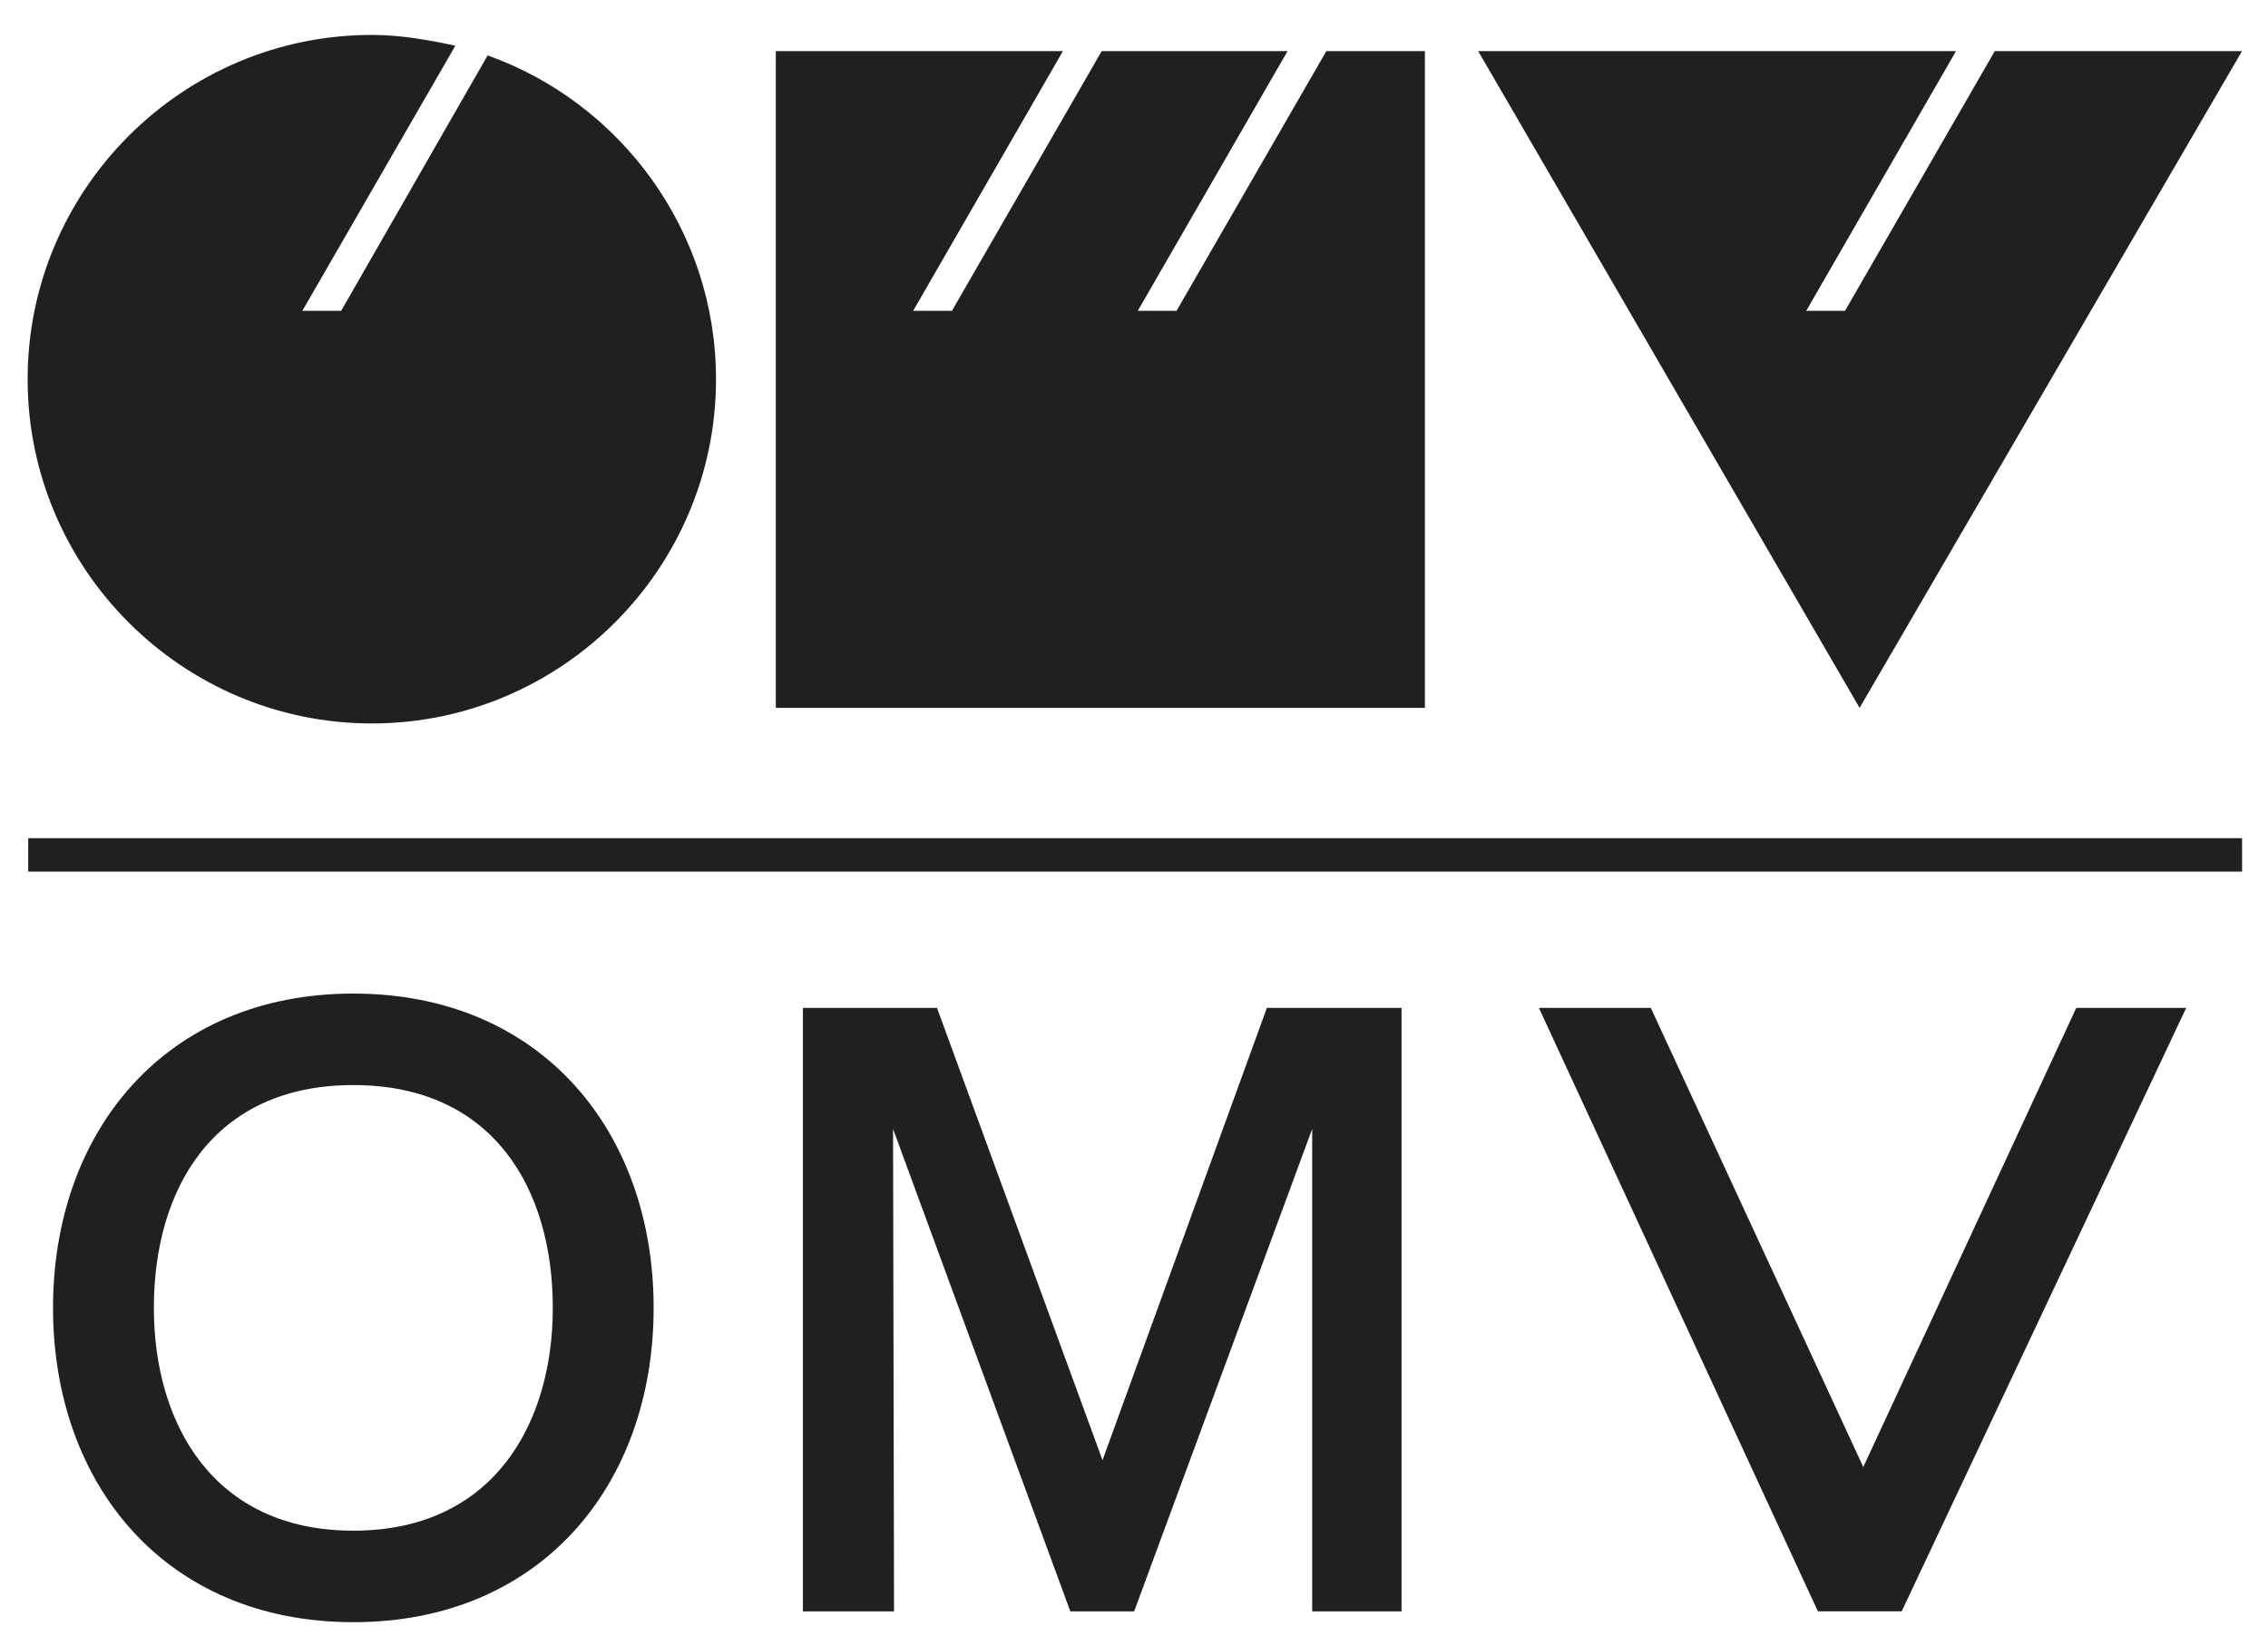 <?xml version="1.0" encoding="UTF-8"?>
<svg id="b" data-name="Layer 2" xmlns="http://www.w3.org/2000/svg" width="80.528" height="58.086" xmlns:xlink="http://www.w3.org/1999/xlink" viewBox="0 0 80.528 58.086">
  <defs>
    <clipPath id="d">
      <rect width="80.528" height="58.086" fill="none"/>
    </clipPath>
  </defs>
  <g id="c" data-name="Layer 1">
    <g clip-path="url(#d)">
      <polygon points="69.45 1.815 64.133 11.033 65.51 11.033 70.827 1.815 79.605 1.815 66.027 25.128 52.485 1.815 69.45 1.815 69.45 1.815" fill="#202020"/>
      <polygon points="37.74 1.815 32.423 11.033 33.8 11.033 39.117 1.815 45.716 1.815 40.399 11.033 41.775 11.033 47.093 1.815 50.593 1.815 50.593 25.128 27.546 25.128 27.546 1.815 37.74 1.815 37.74 1.815" fill="#202020"/>
      <path d="M17.314,1.967c4.724,1.683,8.109,6.216,8.109,11.494,0,6.732-5.489,12.221-12.221,12.221S.981,20.194,.981,13.462,6.47,1.24,13.203,1.24c1.013,0,1.989,.173,2.964,.383l-5.431,9.41h1.378L17.314,1.967h0Z" fill="#202020"/>
      <path d="M5.463,46.429c0-4.2,2.094-7.91,7.083-7.91s7.082,3.71,7.082,7.91c0,4.091-2.093,7.909-7.082,7.909s-7.083-3.818-7.083-7.909h0Zm-3.58,0c0,6.26,3.989,11.157,10.663,11.157s10.662-4.896,10.662-11.157-3.989-11.158-10.662-11.158S1.883,40.167,1.883,46.429h0Z" fill="#202020" fill-rule="evenodd"/>
      <polygon points="46.591 57.203 49.763 57.203 49.763 35.781 44.981 35.781 39.146 51.836 33.27 35.781 28.508 35.781 28.508 57.203 31.744 57.203 31.709 40.076 38.003 57.203 40.269 57.203 46.591 40.076 46.591 57.203 46.591 57.203" fill="#202020"/>
      <polygon points="73.72 35.78 66.158 52.077 58.614 35.78 54.641 35.78 64.546 57.2 67.522 57.2 77.623 35.78 73.72 35.78 73.72 35.78" fill="#202020"/>
      <polygon points="1.002 29.755 79.607 29.755 79.607 30.941 1.002 30.941 1.002 29.755 1.002 29.755" fill="#202020"/>
    </g>
  </g>
</svg>